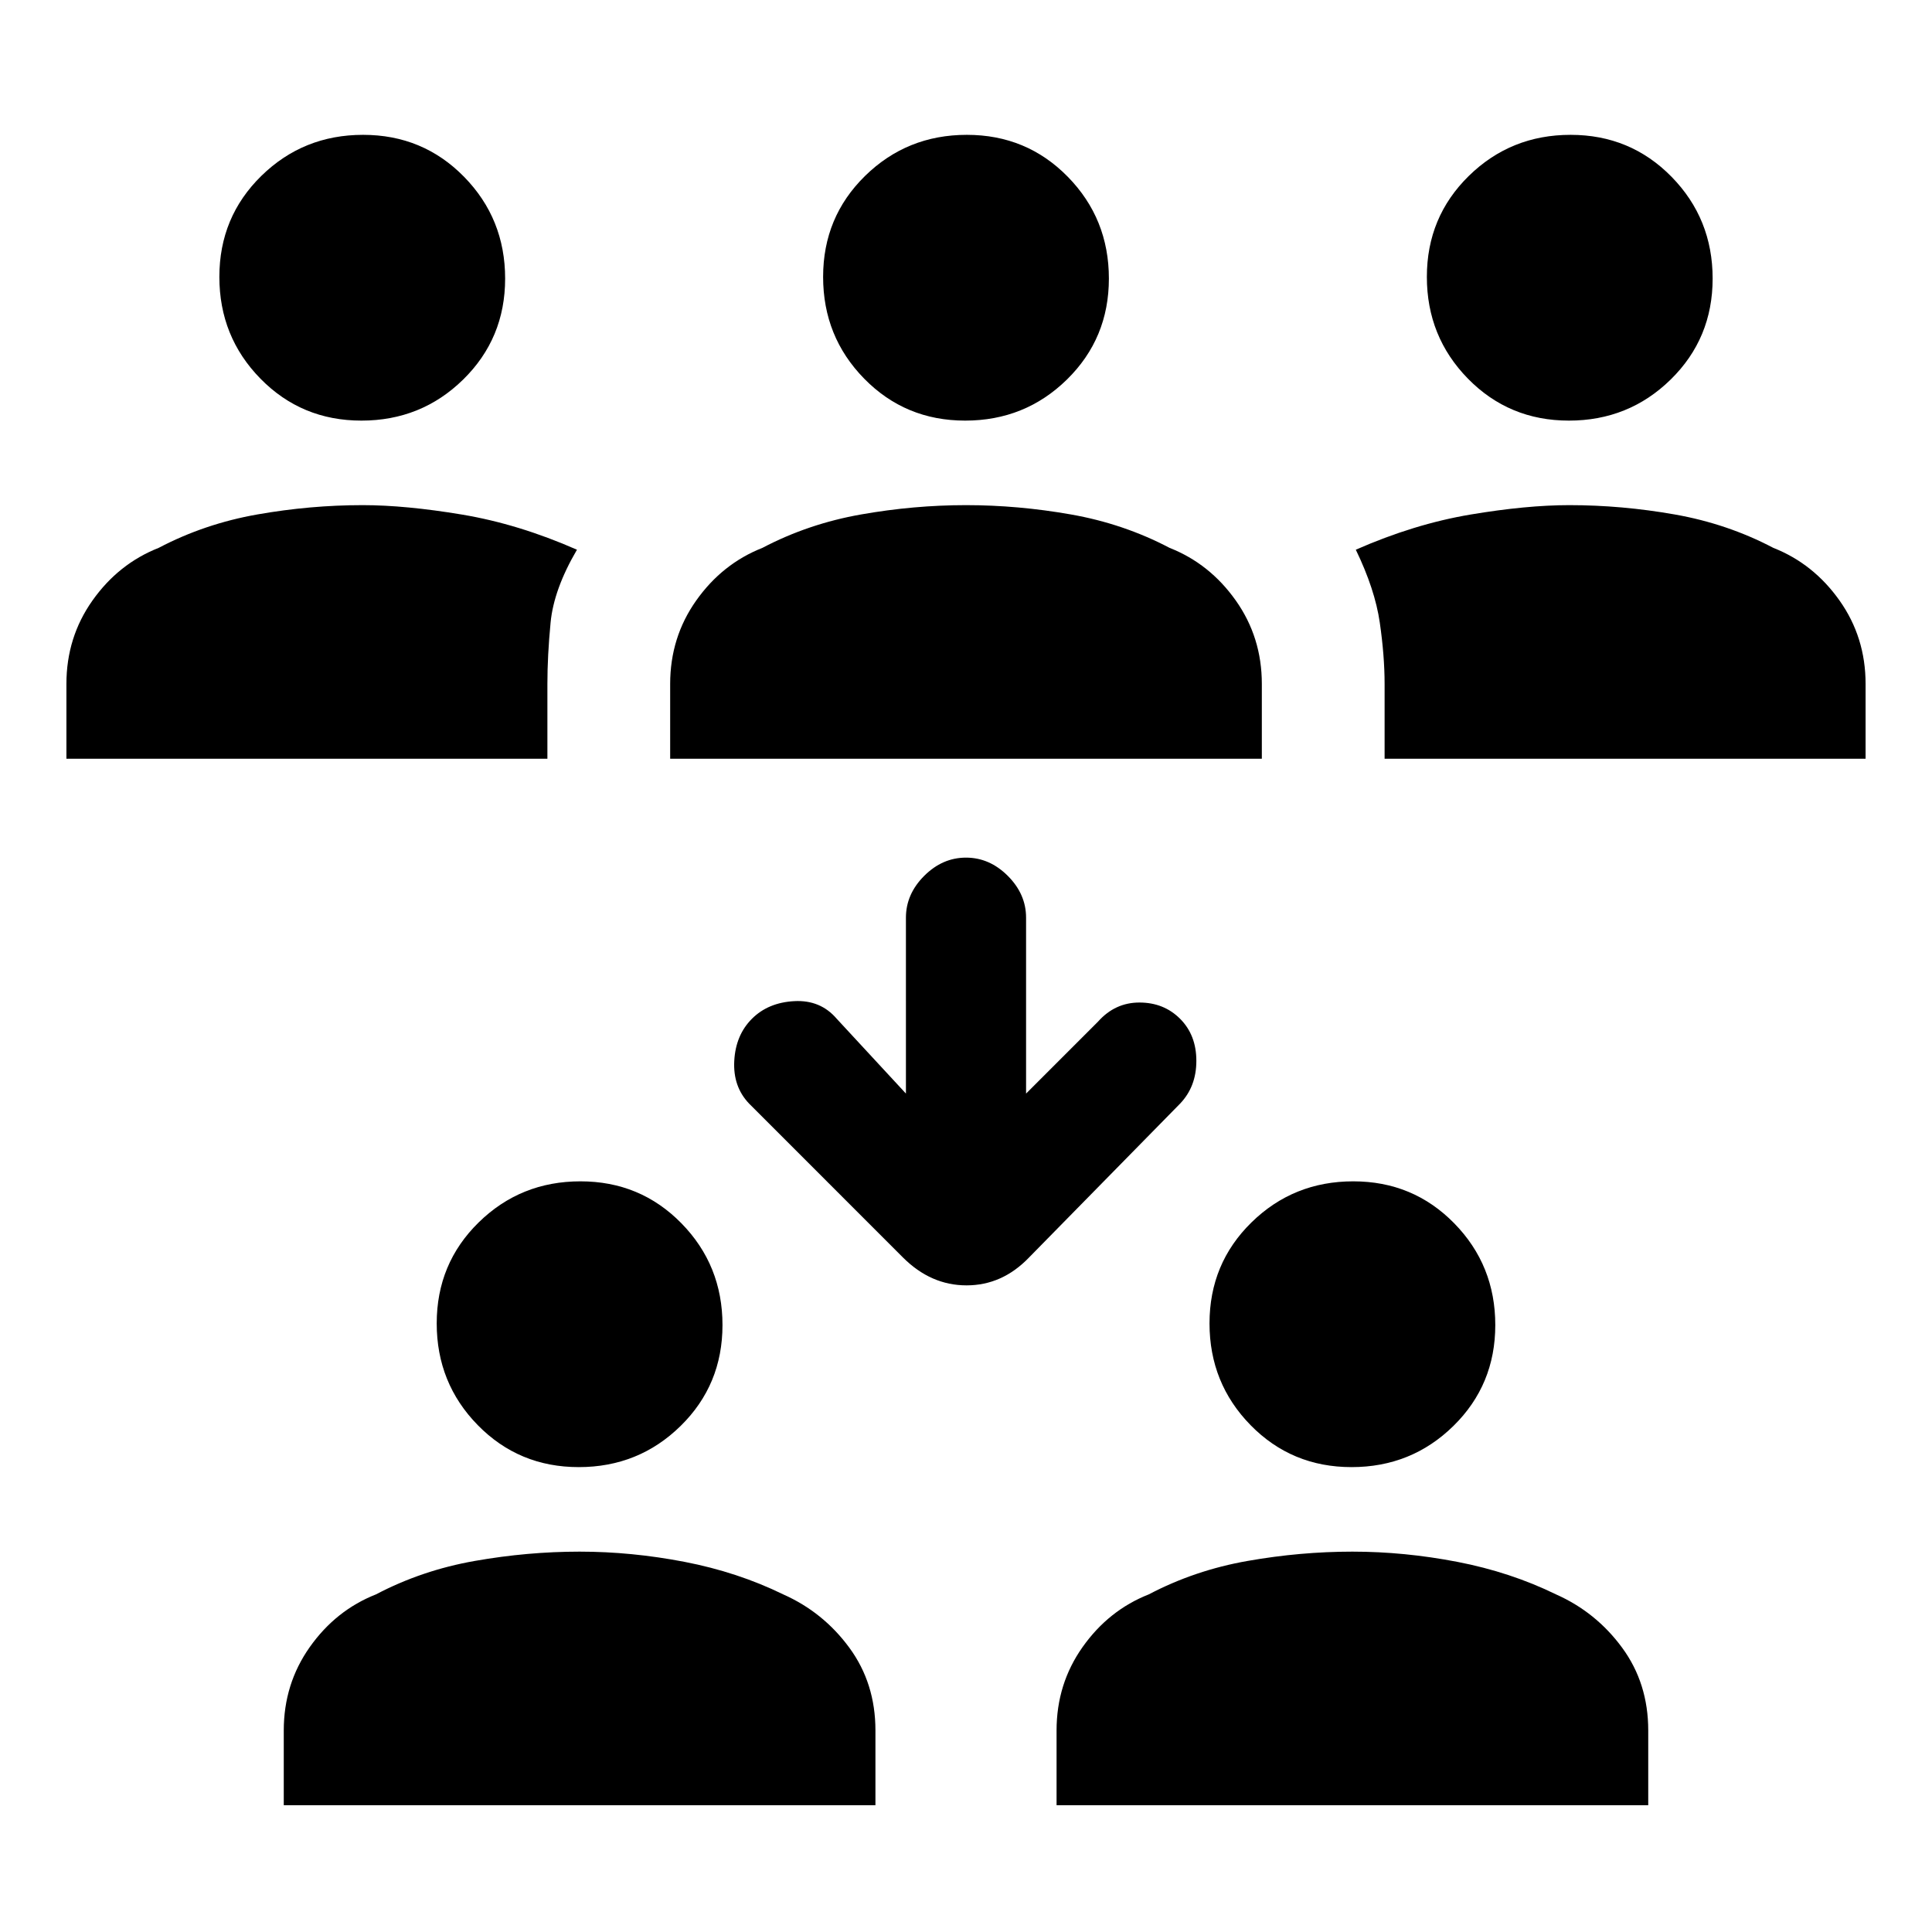 <svg xmlns="http://www.w3.org/2000/svg" height="20" viewBox="0 -960 960 960" width="20"><path d="M141-63v-37.15q0-23.19 12.96-41.48 12.96-18.29 32.89-26.14 22.84-12 49.07-16.61Q262.15-189 288-189q25.85 0 52.2 5.09 26.35 5.1 48.95 16.14 19.93 8.85 32.89 26.52Q435-123.59 435-100.15V-63H141Zm384 0v-37.15q0-23.19 12.96-41.48 12.96-18.29 32.89-26.14 22.84-12 49.07-16.61Q646.15-189 672-189q25.85 0 52.2 5.09 26.35 5.1 48.95 16.14 19.93 8.85 32.89 26.52Q819-123.59 819-100.15V-63H525ZM287.58-231q-29.73 0-50.16-20.84Q217-272.68 217-302.42q0-29.73 20.84-50.16Q258.68-373 288.42-373q29.73 0 50.16 20.84Q359-331.32 359-301.58q0 29.73-20.84 50.16Q317.32-231 287.58-231Zm384 0q-29.73 0-50.16-20.84Q601-272.68 601-302.42q0-29.73 20.84-50.16Q642.68-373 672.42-373q29.73 0 50.16 20.84Q743-331.32 743-301.58q0 29.73-20.84 50.16Q701.32-231 671.58-231ZM509.85-416.61l35.77-35.77q8.44-9.47 20.56-9.47 12.13 0 20.2 8.08 8.08 8.08 8.08 20.9 0 12.81-8.08 21.25l-75.07 76.47q-13.3 13.84-31.04 13.84-17.73 0-31.58-13.84l-76.46-76.47q-8.08-8.44-7.38-21.25.69-12.82 8.77-20.9 8.07-8.08 21.07-8.77 13-.69 21.08 8.77l34.38 37.16V-504q0-11.71 9.07-20.78t20.78-9.07q11.71 0 20.78 9.07t9.07 20.78v87.39ZM33-583v-37.15q0-23.19 12.96-41.48 12.96-18.29 32.89-26.14 22.84-12 49.07-16.61Q154.15-709 180.2-709q21.28 0 49.38 4.69 28.11 4.7 57.11 17.46-11.54 19.7-13.11 36.24-1.58 16.53-1.58 30.46V-583H33Zm300 0v-37.15q0-23.19 12.96-41.48 12.96-18.29 32.89-26.14 22.84-12 49.07-16.61Q454.15-709 480-709q25.85 0 52.08 4.62 26.23 4.61 49.07 16.61 19.93 7.85 32.89 26.14T627-620.15V-583H333Zm355 0v-37.15q0-13.93-2.39-30.46-2.38-16.54-11.92-36.24 29-12.76 56.92-17.46Q758.52-709 779.8-709q26.05 0 52.28 4.62 26.23 4.61 49.07 16.61 19.93 7.85 32.89 26.14T927-620.15V-583H688ZM179.58-751q-29.73 0-50.16-20.84Q109-792.68 109-822.42q0-29.73 20.84-50.16Q150.68-893 180.42-893q29.73 0 50.16 20.84Q251-851.32 251-821.58q0 29.73-20.84 50.16Q209.32-751 179.58-751Zm300 0q-29.73 0-50.16-20.84Q409-792.68 409-822.42q0-29.73 20.84-50.16Q450.68-893 480.42-893q29.73 0 50.16 20.84Q551-851.32 551-821.58q0 29.73-20.84 50.16Q509.32-751 479.58-751Zm300 0q-29.73 0-50.16-20.84Q709-792.68 709-822.42q0-29.73 20.84-50.16Q750.68-893 780.42-893q29.73 0 50.16 20.84Q851-851.32 851-821.58q0 29.73-20.84 50.16Q809.32-751 779.58-751Z"/></svg>